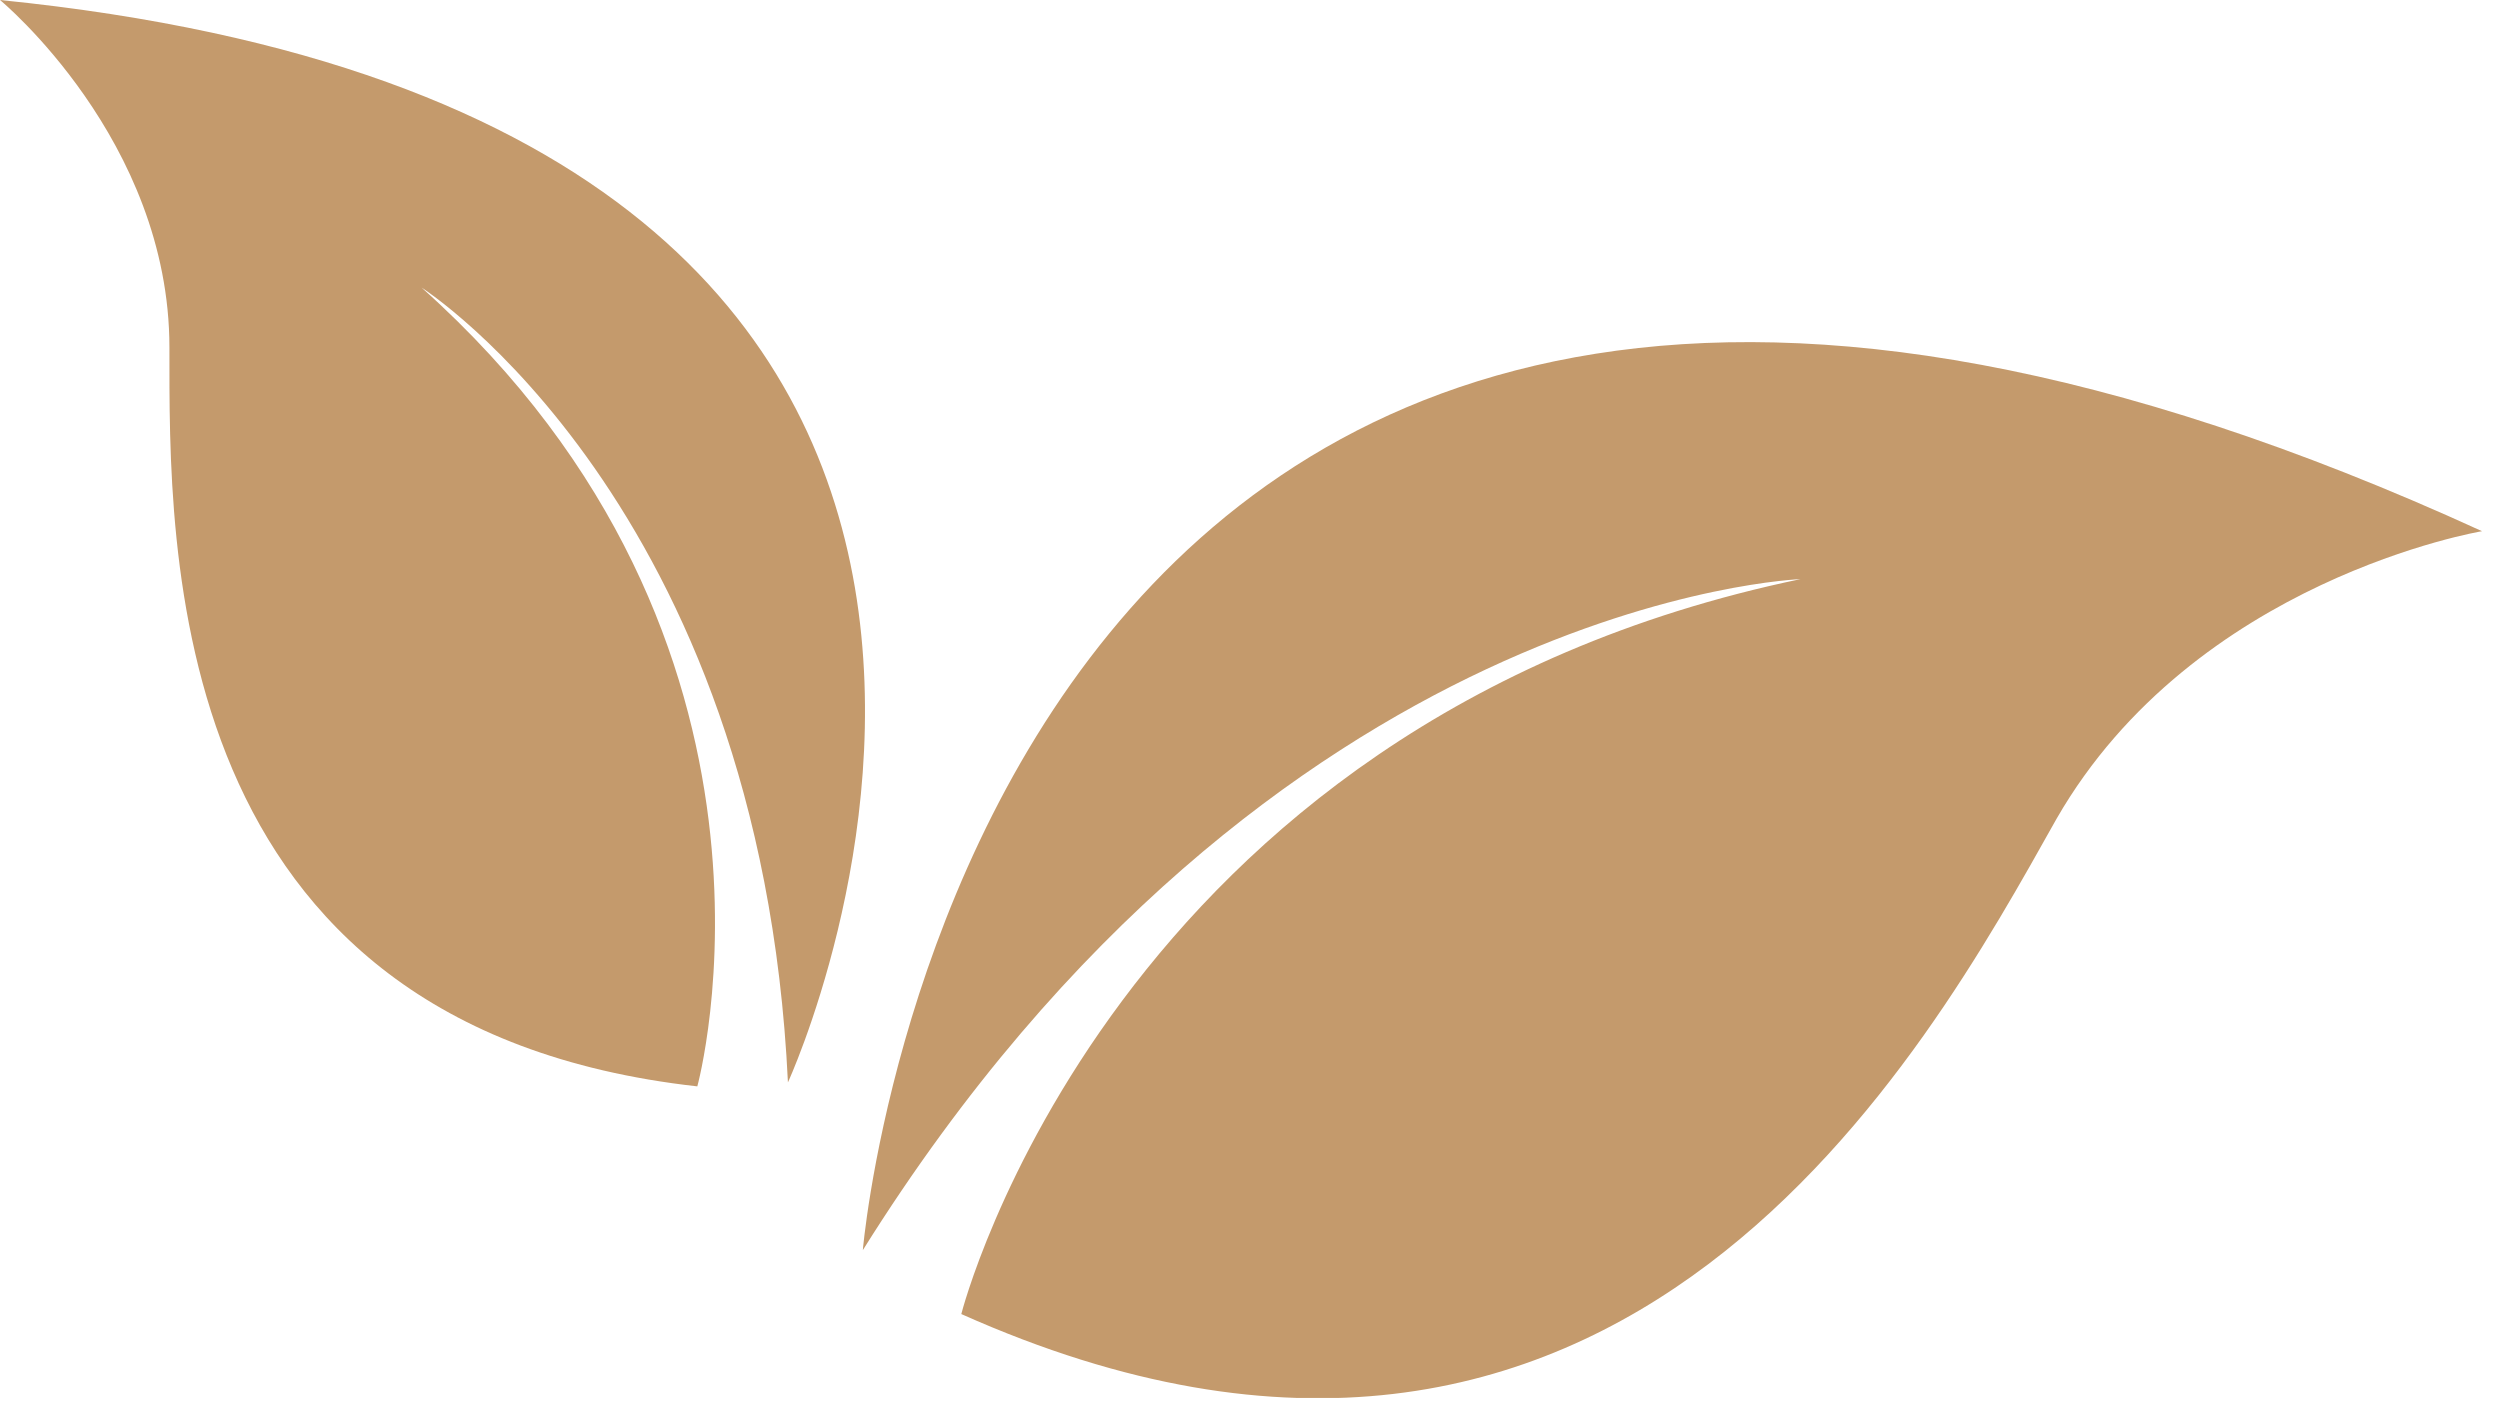 <svg width="69" height="39" viewBox="0 0 69 39" fill="none" xmlns="http://www.w3.org/2000/svg">
<g clip-path="url(#clip0)">
<path d="M23.814 34.504C23.814 34.504 27.076 -4.299 68.504 14.661C68.504 14.661 60.566 15.984 56.761 22.598C53.172 28.992 44.8 44.425 26.532 36.268C26.532 36.268 30.664 19.953 49.693 15.984C49.801 15.984 35.122 16.425 23.814 34.504Z" fill="#C49A6C"/>
<path d="M21.747 29.874C21.747 29.874 33.926 3.417 0 0C0 0 4.676 3.858 4.676 9.591C4.676 15.102 4.458 28.331 19.246 29.984C19.246 29.984 22.617 17.748 11.635 7.937C11.635 7.937 20.986 13.89 21.747 29.874Z" fill="#C49A6C"/>
</g>
<defs>
<clipPath id="clip0">
<rect width="68.504" height="38.583" fill="white"/>
</clipPath>
</defs>
</svg>
